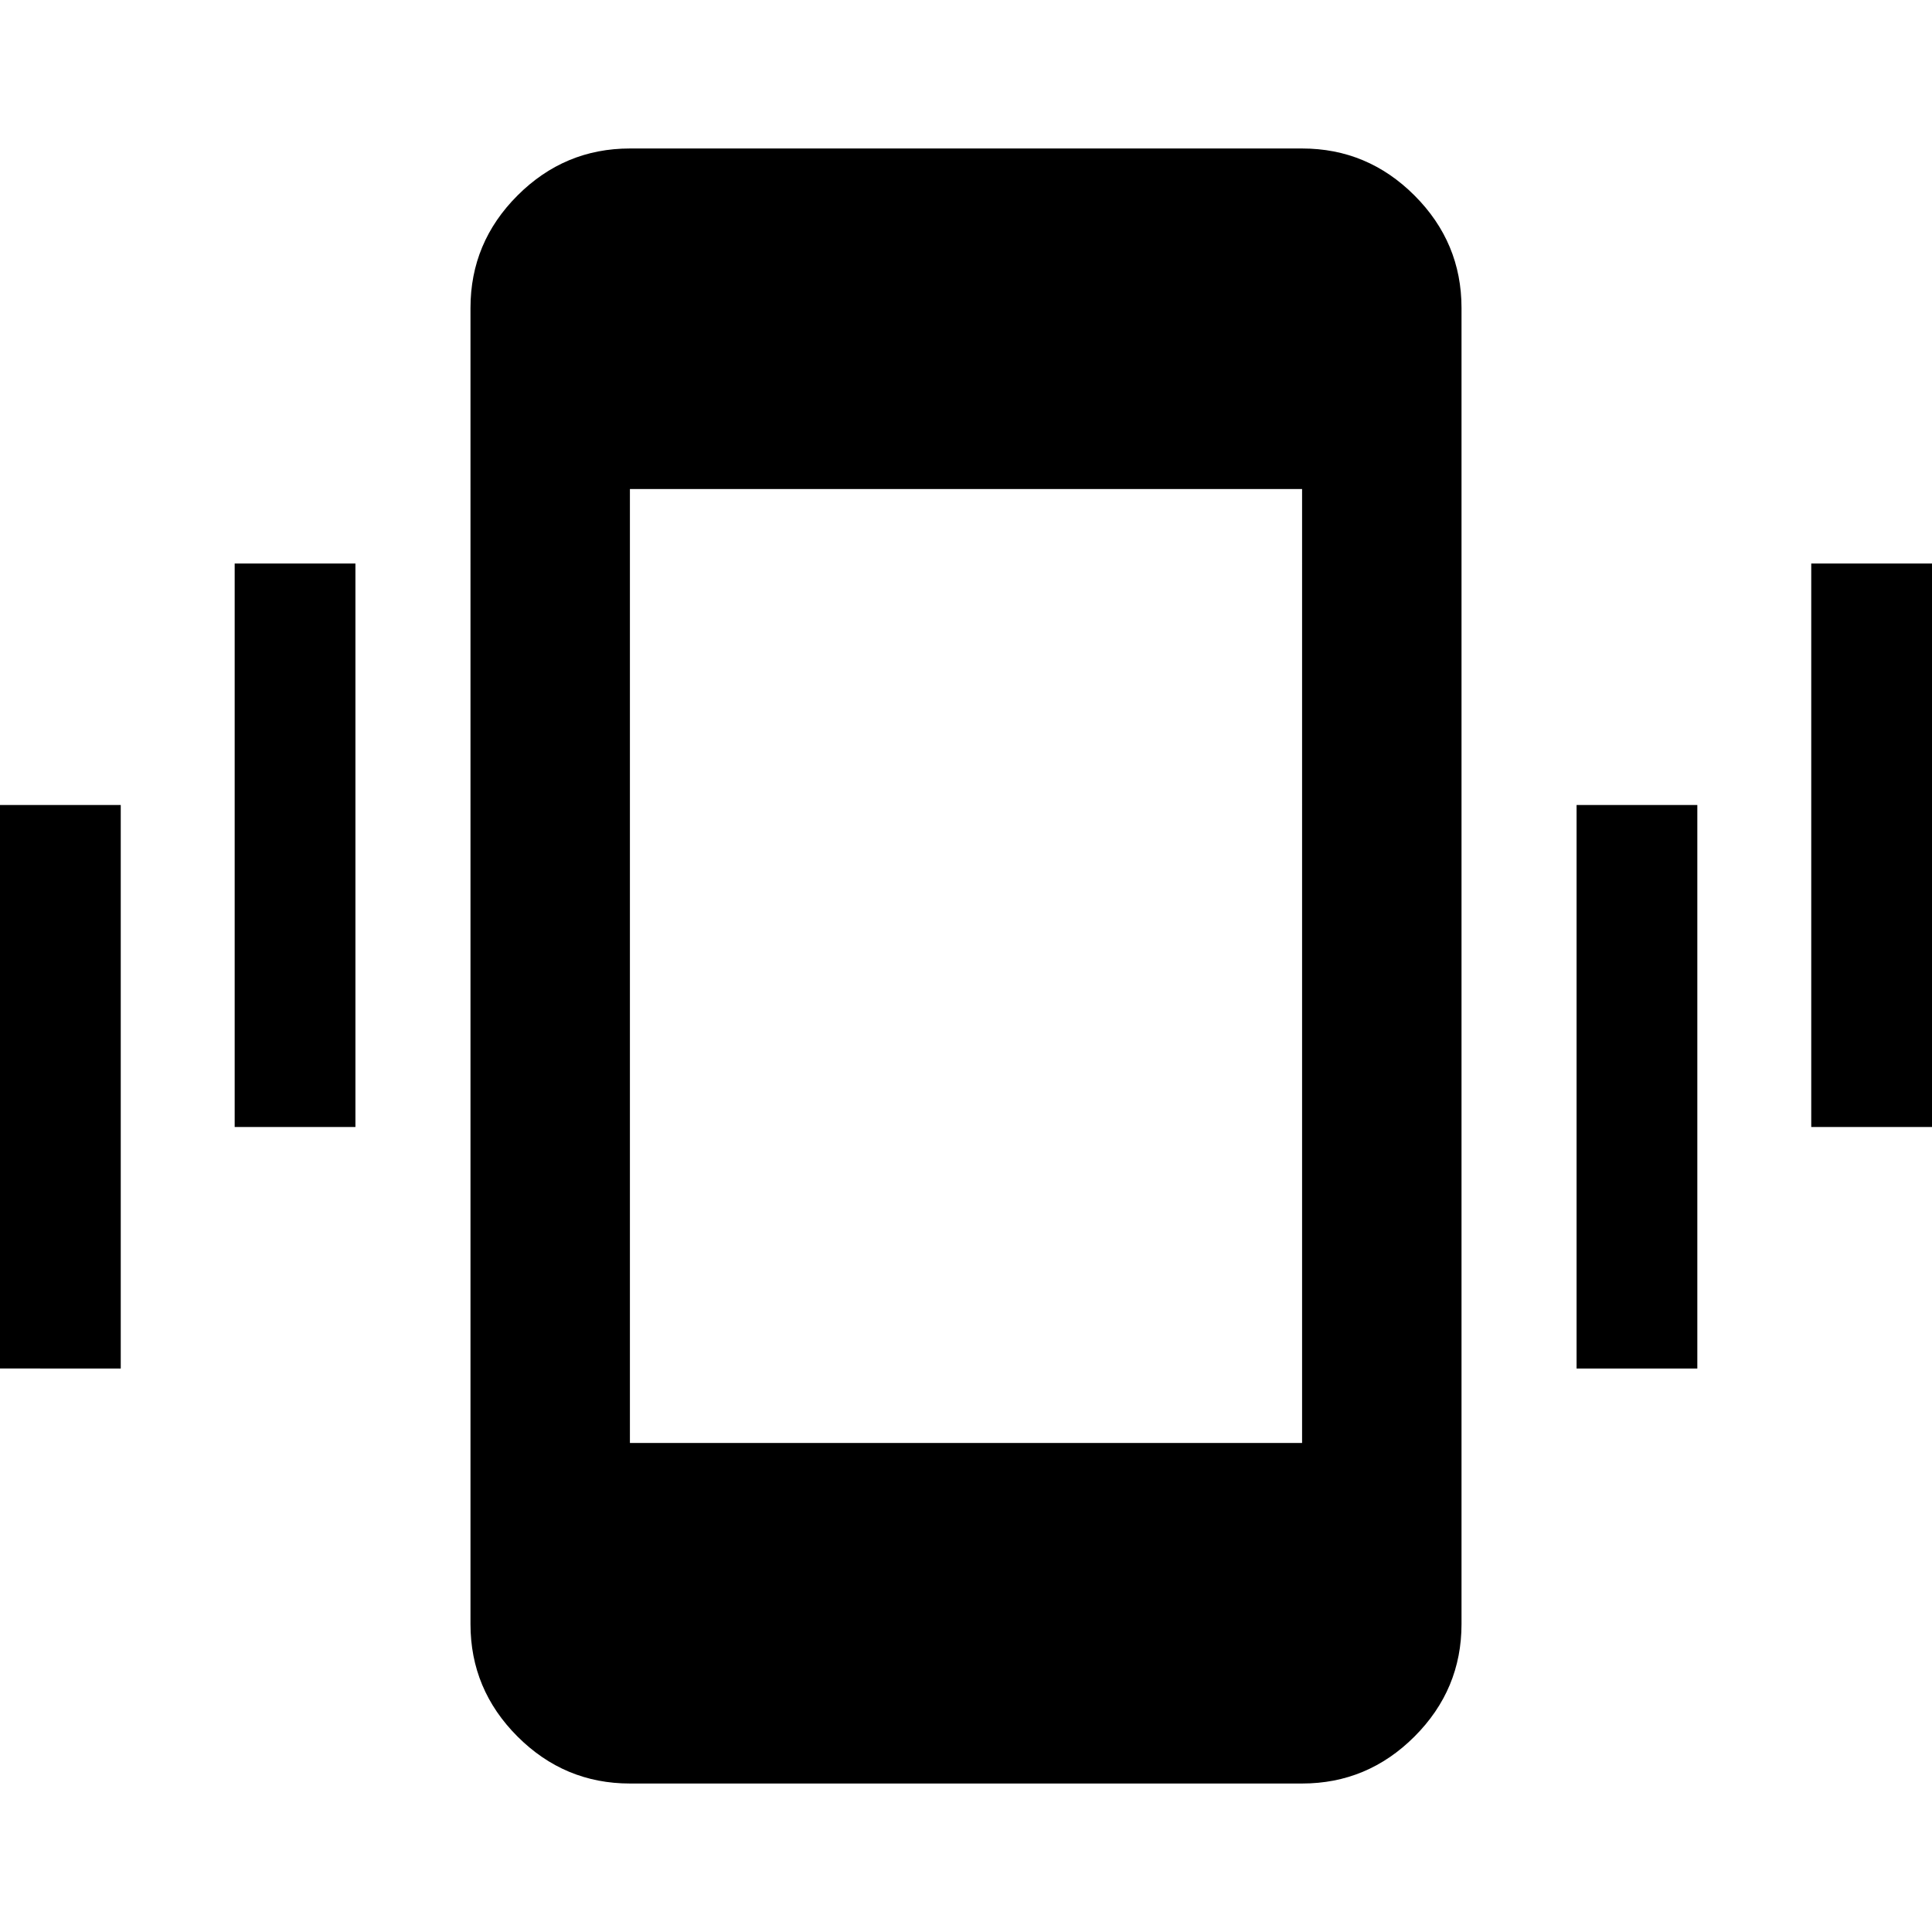<svg xmlns="http://www.w3.org/2000/svg" width="48" height="48" viewBox="0 96 960 960"><path d="M0 776V496h60v280H0Zm116.609-120V376h60v280h-60Zm196.392 326.218q-32.507 0-55.863-23.356t-23.356-55.863V249.001q0-32.507 23.356-55.863t55.863-23.356h333.998q32.507 0 55.863 23.356t23.356 55.863v653.998q0 32.507-23.356 55.863t-55.863 23.356H313.001Zm0-169.219h333.998V339.001H313.001v473.998ZM783.391 776V496h60v280h-60ZM900 656V376h60v280h-60Z"/></svg>